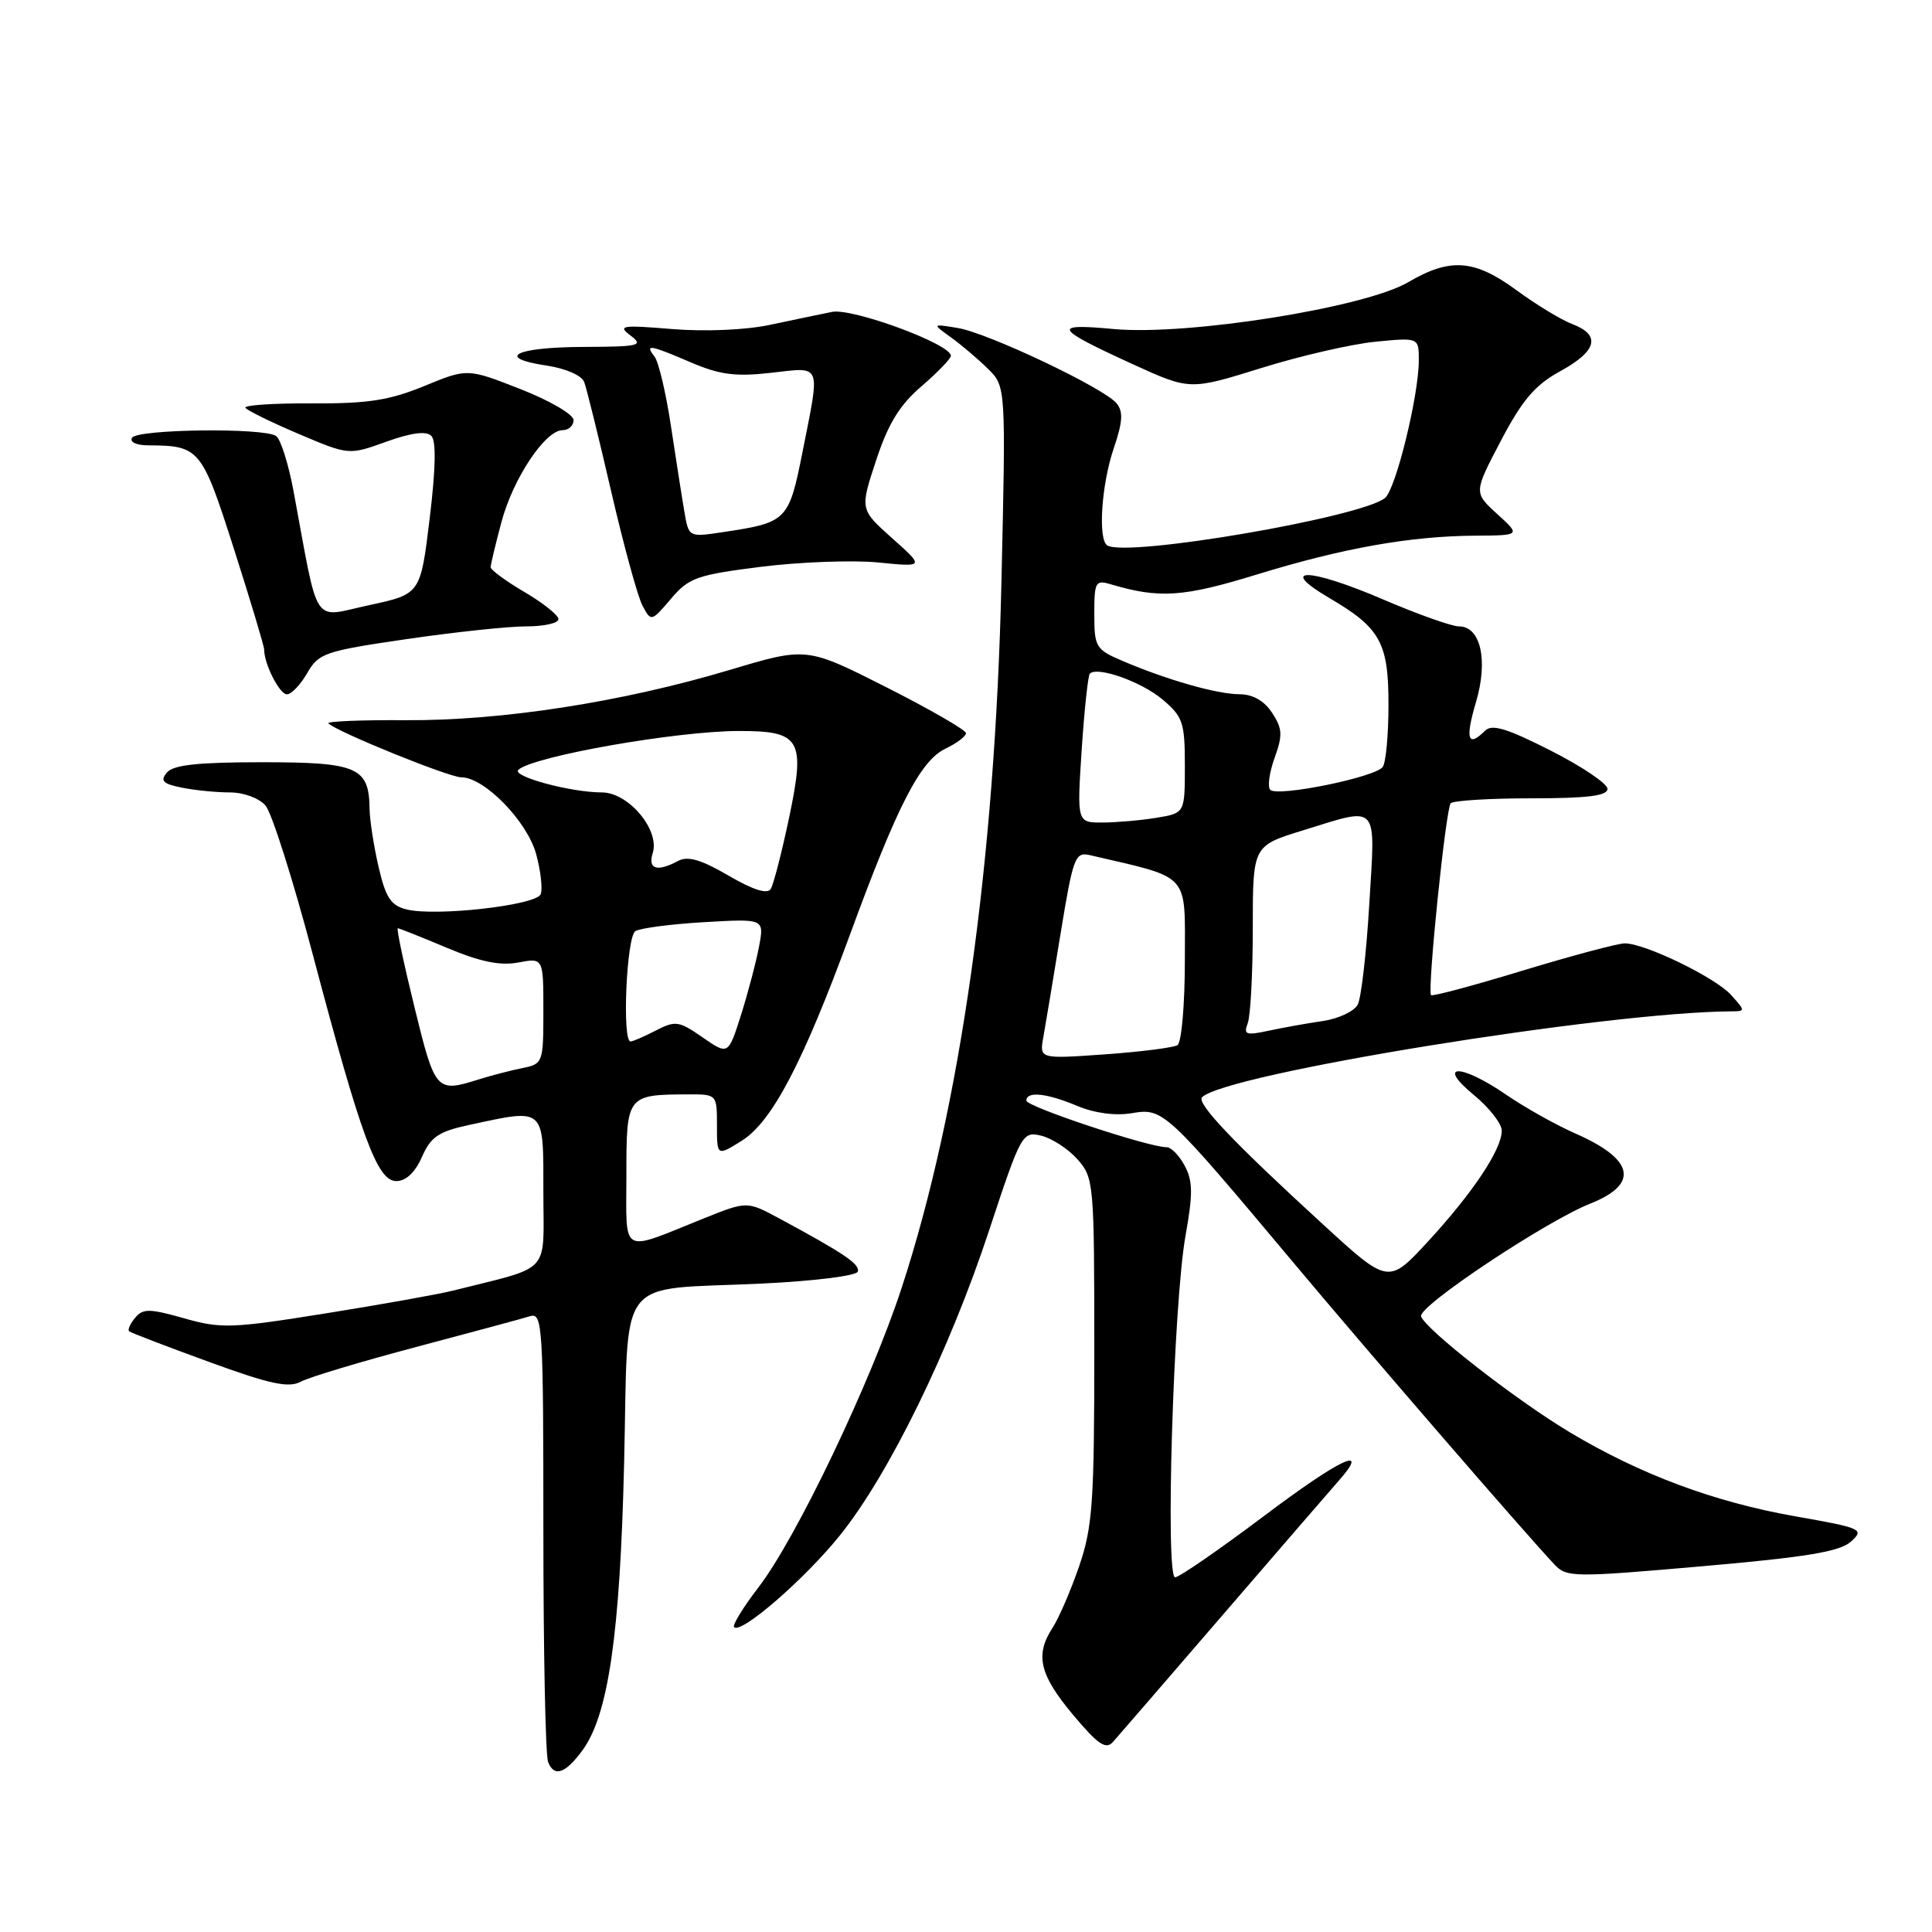 <?xml version="1.0" encoding="UTF-8" standalone="no"?>
<!DOCTYPE svg PUBLIC "-//W3C//DTD SVG 1.1//EN" "http://www.w3.org/Graphics/SVG/1.1/DTD/svg11.dtd" >
<svg xmlns="http://www.w3.org/2000/svg" xmlns:xlink="http://www.w3.org/1999/xlink" version="1.1" viewBox="0 0 256 256">
 <g >
 <path fill="currentColor"
d=" M 77.17 231.94 C 80.61 227.26 82.16 216.59 82.70 193.83 C 83.31 168.43 81.33 171.01 100.92 170.08 C 107.78 169.76 113.48 169.05 113.66 168.50 C 113.98 167.52 111.88 166.10 103.24 161.44 C 98.98 159.15 98.98 159.15 93.24 161.45 C 82.05 165.95 83.00 166.48 83.00 155.68 C 83.00 145.11 83.05 145.04 91.25 145.01 C 94.98 145.00 95.00 145.03 95.00 149.10 C 95.00 153.20 95.00 153.20 98.25 151.18 C 102.28 148.68 106.38 140.87 112.67 123.72 C 118.90 106.73 121.95 100.80 125.28 99.20 C 126.78 98.48 128.00 97.56 128.00 97.15 C 128.00 96.74 123.25 94.00 117.44 91.06 C 106.88 85.72 106.88 85.72 96.69 88.77 C 82.44 93.03 66.48 95.51 53.77 95.43 C 47.86 95.39 43.25 95.58 43.51 95.85 C 44.64 96.97 59.49 103.00 61.13 103.00 C 64.19 103.00 69.88 108.85 71.05 113.20 C 71.65 115.40 71.91 117.78 71.65 118.48 C 71.08 119.96 57.73 121.47 53.85 120.50 C 51.79 119.98 51.10 118.93 50.16 114.85 C 49.52 112.10 48.99 108.64 48.97 107.17 C 48.90 101.66 47.38 101.00 34.76 101.00 C 26.22 101.00 22.95 101.35 22.11 102.37 C 21.19 103.47 21.59 103.87 24.11 104.37 C 25.84 104.72 28.70 105.00 30.47 105.00 C 32.30 105.00 34.34 105.76 35.19 106.75 C 36.01 107.71 38.82 116.55 41.42 126.38 C 47.87 150.75 49.99 156.50 52.51 156.50 C 53.79 156.50 55.00 155.36 55.91 153.30 C 57.09 150.62 58.12 149.93 62.21 149.05 C 72.31 146.88 72.00 146.60 72.00 157.96 C 72.00 169.04 73.26 167.68 60.00 171.02 C 58.08 171.50 50.47 172.86 43.09 174.04 C 30.69 176.03 29.28 176.07 24.39 174.68 C 19.80 173.38 18.94 173.37 17.91 174.61 C 17.25 175.40 16.89 176.20 17.11 176.40 C 17.32 176.59 22.07 178.41 27.67 180.45 C 35.80 183.42 38.24 183.94 39.86 183.08 C 40.97 182.48 47.87 180.41 55.19 178.47 C 62.51 176.53 69.29 174.70 70.25 174.40 C 71.89 173.90 72.00 175.71 72.00 202.85 C 72.00 218.79 72.28 232.57 72.62 233.46 C 73.42 235.52 74.90 235.03 77.17 231.94 Z  M 162.01 214.00 C 169.36 205.47 176.26 197.49 177.35 196.25 C 181.72 191.32 177.61 193.25 167.43 200.92 C 161.52 205.36 156.25 209.00 155.71 209.00 C 154.38 209.00 155.49 172.62 157.09 163.72 C 158.08 158.21 158.06 156.48 156.98 154.47 C 156.26 153.11 155.18 152.01 154.58 152.01 C 152.27 152.04 136.00 146.64 136.00 145.84 C 136.00 144.56 138.67 144.83 142.77 146.55 C 145.07 147.51 147.81 147.87 149.99 147.50 C 154.13 146.80 154.47 147.12 171.55 167.50 C 181.58 179.47 201.97 203.05 205.97 207.30 C 207.58 209.02 208.47 209.03 225.51 207.54 C 239.39 206.33 243.79 205.60 245.26 204.27 C 247.07 202.63 246.74 202.48 237.82 200.91 C 227.13 199.02 217.33 195.37 208.00 189.78 C 200.91 185.54 188.86 176.15 188.30 174.42 C 187.87 173.11 204.81 161.83 210.75 159.47 C 217.23 156.89 216.54 153.62 208.78 150.21 C 206.19 149.07 202.06 146.76 199.60 145.07 C 193.55 140.91 190.22 140.91 195.27 145.07 C 197.32 146.76 199.00 148.90 198.99 149.82 C 198.99 152.31 195.18 158.02 189.24 164.48 C 183.97 170.19 183.97 170.19 175.24 162.18 C 163.45 151.38 158.50 146.17 159.28 145.39 C 162.38 142.28 212.82 134.10 229.40 134.01 C 231.28 134.00 231.28 133.96 229.40 131.86 C 227.35 129.55 217.99 125.00 215.29 125.00 C 214.38 125.00 208.29 126.63 201.76 128.61 C 195.23 130.60 189.77 132.06 189.62 131.86 C 189.11 131.17 191.58 107.08 192.23 106.43 C 192.59 106.08 197.41 105.78 202.94 105.78 C 210.34 105.78 213.00 105.45 213.00 104.53 C 213.00 103.84 209.62 101.56 205.48 99.46 C 199.70 96.52 197.69 95.91 196.78 96.82 C 194.50 99.10 194.12 97.95 195.56 93.09 C 197.22 87.52 196.21 83.00 193.32 83.00 C 192.36 83.00 187.84 81.39 183.27 79.43 C 173.43 75.20 169.10 75.11 176.21 79.28 C 182.92 83.21 184.00 85.19 183.98 93.47 C 183.98 97.34 183.64 101.00 183.23 101.61 C 182.33 102.97 169.30 105.63 168.32 104.66 C 167.93 104.27 168.19 102.36 168.89 100.43 C 169.98 97.41 169.93 96.54 168.56 94.45 C 167.51 92.85 166.01 92.00 164.23 91.99 C 161.25 91.98 154.63 90.09 148.75 87.58 C 145.19 86.06 145.00 85.74 145.00 81.37 C 145.00 77.06 145.15 76.81 147.25 77.44 C 153.63 79.33 156.81 79.12 166.52 76.13 C 177.94 72.62 186.88 71.03 195.50 70.98 C 201.50 70.94 201.50 70.94 198.38 68.10 C 195.27 65.27 195.27 65.27 198.88 58.39 C 201.73 52.97 203.41 51.01 206.75 49.18 C 211.63 46.51 212.16 44.39 208.33 42.94 C 206.86 42.38 203.54 40.36 200.95 38.46 C 195.36 34.36 192.17 34.12 186.58 37.40 C 180.83 40.77 157.34 44.50 147.59 43.60 C 139.29 42.83 139.64 43.47 150.08 48.25 C 157.66 51.71 157.66 51.71 167.08 48.78 C 172.26 47.16 179.09 45.59 182.25 45.28 C 188.00 44.72 188.00 44.72 188.00 47.74 C 188.00 52.38 184.96 64.79 183.53 65.98 C 180.45 68.53 149.56 73.84 146.75 72.29 C 145.46 71.59 145.93 64.28 147.56 59.46 C 148.77 55.90 148.86 54.54 147.95 53.44 C 146.25 51.39 130.89 44.11 126.90 43.46 C 123.50 42.90 123.50 42.90 126.00 44.70 C 127.38 45.69 129.58 47.56 130.89 48.85 C 133.29 51.20 133.29 51.20 132.69 77.35 C 131.84 114.38 127.22 146.99 119.48 170.63 C 115.36 183.22 105.52 203.80 100.51 210.32 C 98.47 212.97 97.02 215.35 97.27 215.61 C 98.21 216.54 106.60 209.27 111.28 203.46 C 117.76 195.42 125.81 178.97 131.06 163.04 C 135.29 150.22 135.47 149.90 137.95 150.48 C 139.35 150.81 141.51 152.21 142.75 153.59 C 144.94 156.05 145.00 156.68 145.00 178.90 C 145.00 199.13 144.77 202.34 142.99 207.54 C 141.88 210.76 140.30 214.41 139.49 215.66 C 137.12 219.28 137.72 221.88 142.15 227.18 C 145.48 231.16 146.53 231.87 147.47 230.82 C 148.12 230.09 154.66 222.53 162.01 214.00 Z  M 40.71 89.18 C 42.23 86.54 43.04 86.27 53.91 84.68 C 60.29 83.75 67.41 82.99 69.75 83.00 C 72.09 83.00 74.00 82.57 74.00 82.04 C 74.00 81.52 71.97 79.90 69.50 78.45 C 67.03 77.00 65.01 75.52 65.01 75.15 C 65.02 74.79 65.66 72.11 66.44 69.19 C 67.97 63.42 72.24 57.00 74.55 57.00 C 75.35 57.00 76.00 56.40 76.00 55.66 C 76.00 54.92 72.83 53.07 68.97 51.56 C 61.93 48.80 61.93 48.80 56.22 51.15 C 51.59 53.05 48.75 53.49 41.32 53.45 C 36.26 53.42 32.31 53.69 32.52 54.03 C 32.73 54.38 35.90 55.93 39.56 57.49 C 46.22 60.32 46.22 60.32 51.18 58.53 C 54.49 57.34 56.48 57.08 57.15 57.75 C 57.81 58.41 57.74 62.08 56.93 68.73 C 55.72 78.72 55.72 78.72 48.90 80.19 C 41.23 81.83 42.32 83.48 38.88 65.00 C 38.21 61.42 37.18 58.17 36.58 57.77 C 34.94 56.65 18.21 56.86 17.50 58.00 C 17.14 58.58 18.08 59.01 19.69 59.01 C 26.44 59.05 26.74 59.41 31.00 72.74 C 33.20 79.62 35.00 85.62 35.00 86.06 C 35.00 87.99 37.04 92.00 38.02 92.00 C 38.61 92.00 39.82 90.73 40.71 89.18 Z  M 100.86 75.10 C 106.01 74.46 112.98 74.20 116.36 74.53 C 122.50 75.14 122.50 75.14 118.22 71.32 C 113.94 67.50 113.94 67.50 116.09 61.00 C 117.69 56.13 119.21 53.66 122.12 51.17 C 124.25 49.33 126.00 47.52 126.00 47.14 C 126.00 45.60 112.94 40.78 110.24 41.33 C 108.73 41.63 105.03 42.41 102.00 43.05 C 98.77 43.73 93.43 43.96 89.05 43.60 C 82.36 43.05 81.80 43.14 83.55 44.46 C 85.32 45.80 84.74 45.94 77.31 45.97 C 68.29 46.00 65.52 47.40 72.42 48.44 C 74.96 48.82 77.07 49.74 77.41 50.62 C 77.73 51.46 79.34 57.99 80.99 65.13 C 82.64 72.28 84.51 79.09 85.14 80.27 C 86.28 82.39 86.31 82.39 88.90 79.35 C 91.27 76.55 92.33 76.18 100.86 75.10 Z  M 54.93 133.50 C 53.51 127.72 52.51 123.00 52.71 123.00 C 52.90 123.00 55.82 124.16 59.19 125.58 C 63.62 127.44 66.25 127.99 68.66 127.54 C 72.00 126.91 72.00 126.91 72.00 133.94 C 72.00 140.80 71.94 140.97 69.25 141.52 C 67.74 141.82 65.12 142.50 63.43 143.03 C 57.81 144.80 57.66 144.63 54.93 133.50 Z  M 93.10 137.46 C 89.97 135.28 89.49 135.21 86.90 136.55 C 85.36 137.35 83.85 138.00 83.55 138.00 C 82.41 138.00 83.01 124.11 84.19 123.38 C 84.84 122.98 88.96 122.44 93.33 122.19 C 101.27 121.73 101.27 121.73 100.58 125.40 C 100.20 127.43 99.13 131.50 98.20 134.45 C 96.50 139.81 96.50 139.81 93.10 137.46 Z  M 96.53 116.02 C 92.92 113.91 91.14 113.39 89.87 114.07 C 87.07 115.57 85.81 115.18 86.49 113.04 C 87.46 109.98 83.28 105.00 79.75 105.00 C 75.62 105.00 67.72 102.86 68.69 102.00 C 70.69 100.20 89.63 96.87 97.89 96.86 C 106.10 96.85 106.74 97.95 104.57 108.30 C 103.60 112.91 102.50 117.18 102.13 117.79 C 101.68 118.52 99.81 117.93 96.53 116.02 Z  M 138.25 137.41 C 138.54 135.81 139.57 129.62 140.54 123.66 C 142.19 113.57 142.46 112.86 144.41 113.31 C 157.89 116.45 157.00 115.47 157.00 127.18 C 157.00 133.10 156.56 138.15 156.02 138.49 C 155.48 138.82 151.14 139.37 146.38 139.71 C 137.73 140.32 137.73 140.32 138.25 137.41 Z  M 165.33 135.58 C 165.70 134.62 166.00 128.94 166.00 122.96 C 166.00 112.08 166.00 112.08 172.61 110.04 C 182.83 106.88 182.25 106.25 181.44 119.75 C 181.06 126.21 180.37 132.23 179.91 133.11 C 179.45 134.00 177.37 134.98 175.29 135.29 C 173.20 135.59 169.96 136.18 168.08 136.58 C 165.09 137.22 164.75 137.10 165.33 135.58 Z  M 143.33 99.35 C 143.68 94.04 144.17 89.50 144.41 89.26 C 145.41 88.26 151.24 90.33 154.02 92.67 C 156.74 94.96 157.00 95.72 157.00 101.46 C 157.00 107.74 157.00 107.74 153.25 108.36 C 151.19 108.70 147.97 108.98 146.10 108.99 C 142.70 109.00 142.70 109.00 143.33 99.35 Z  M 90.69 67.84 C 90.37 66.00 89.58 60.90 88.91 56.50 C 88.25 52.10 87.27 47.94 86.73 47.25 C 85.41 45.56 86.05 45.66 91.57 48.03 C 95.38 49.66 97.47 49.93 102.16 49.40 C 108.96 48.63 108.70 47.98 106.35 59.83 C 104.52 69.02 104.31 69.23 95.79 70.51 C 91.26 71.19 91.26 71.19 90.69 67.84 Z "/>
</g>
</svg>
